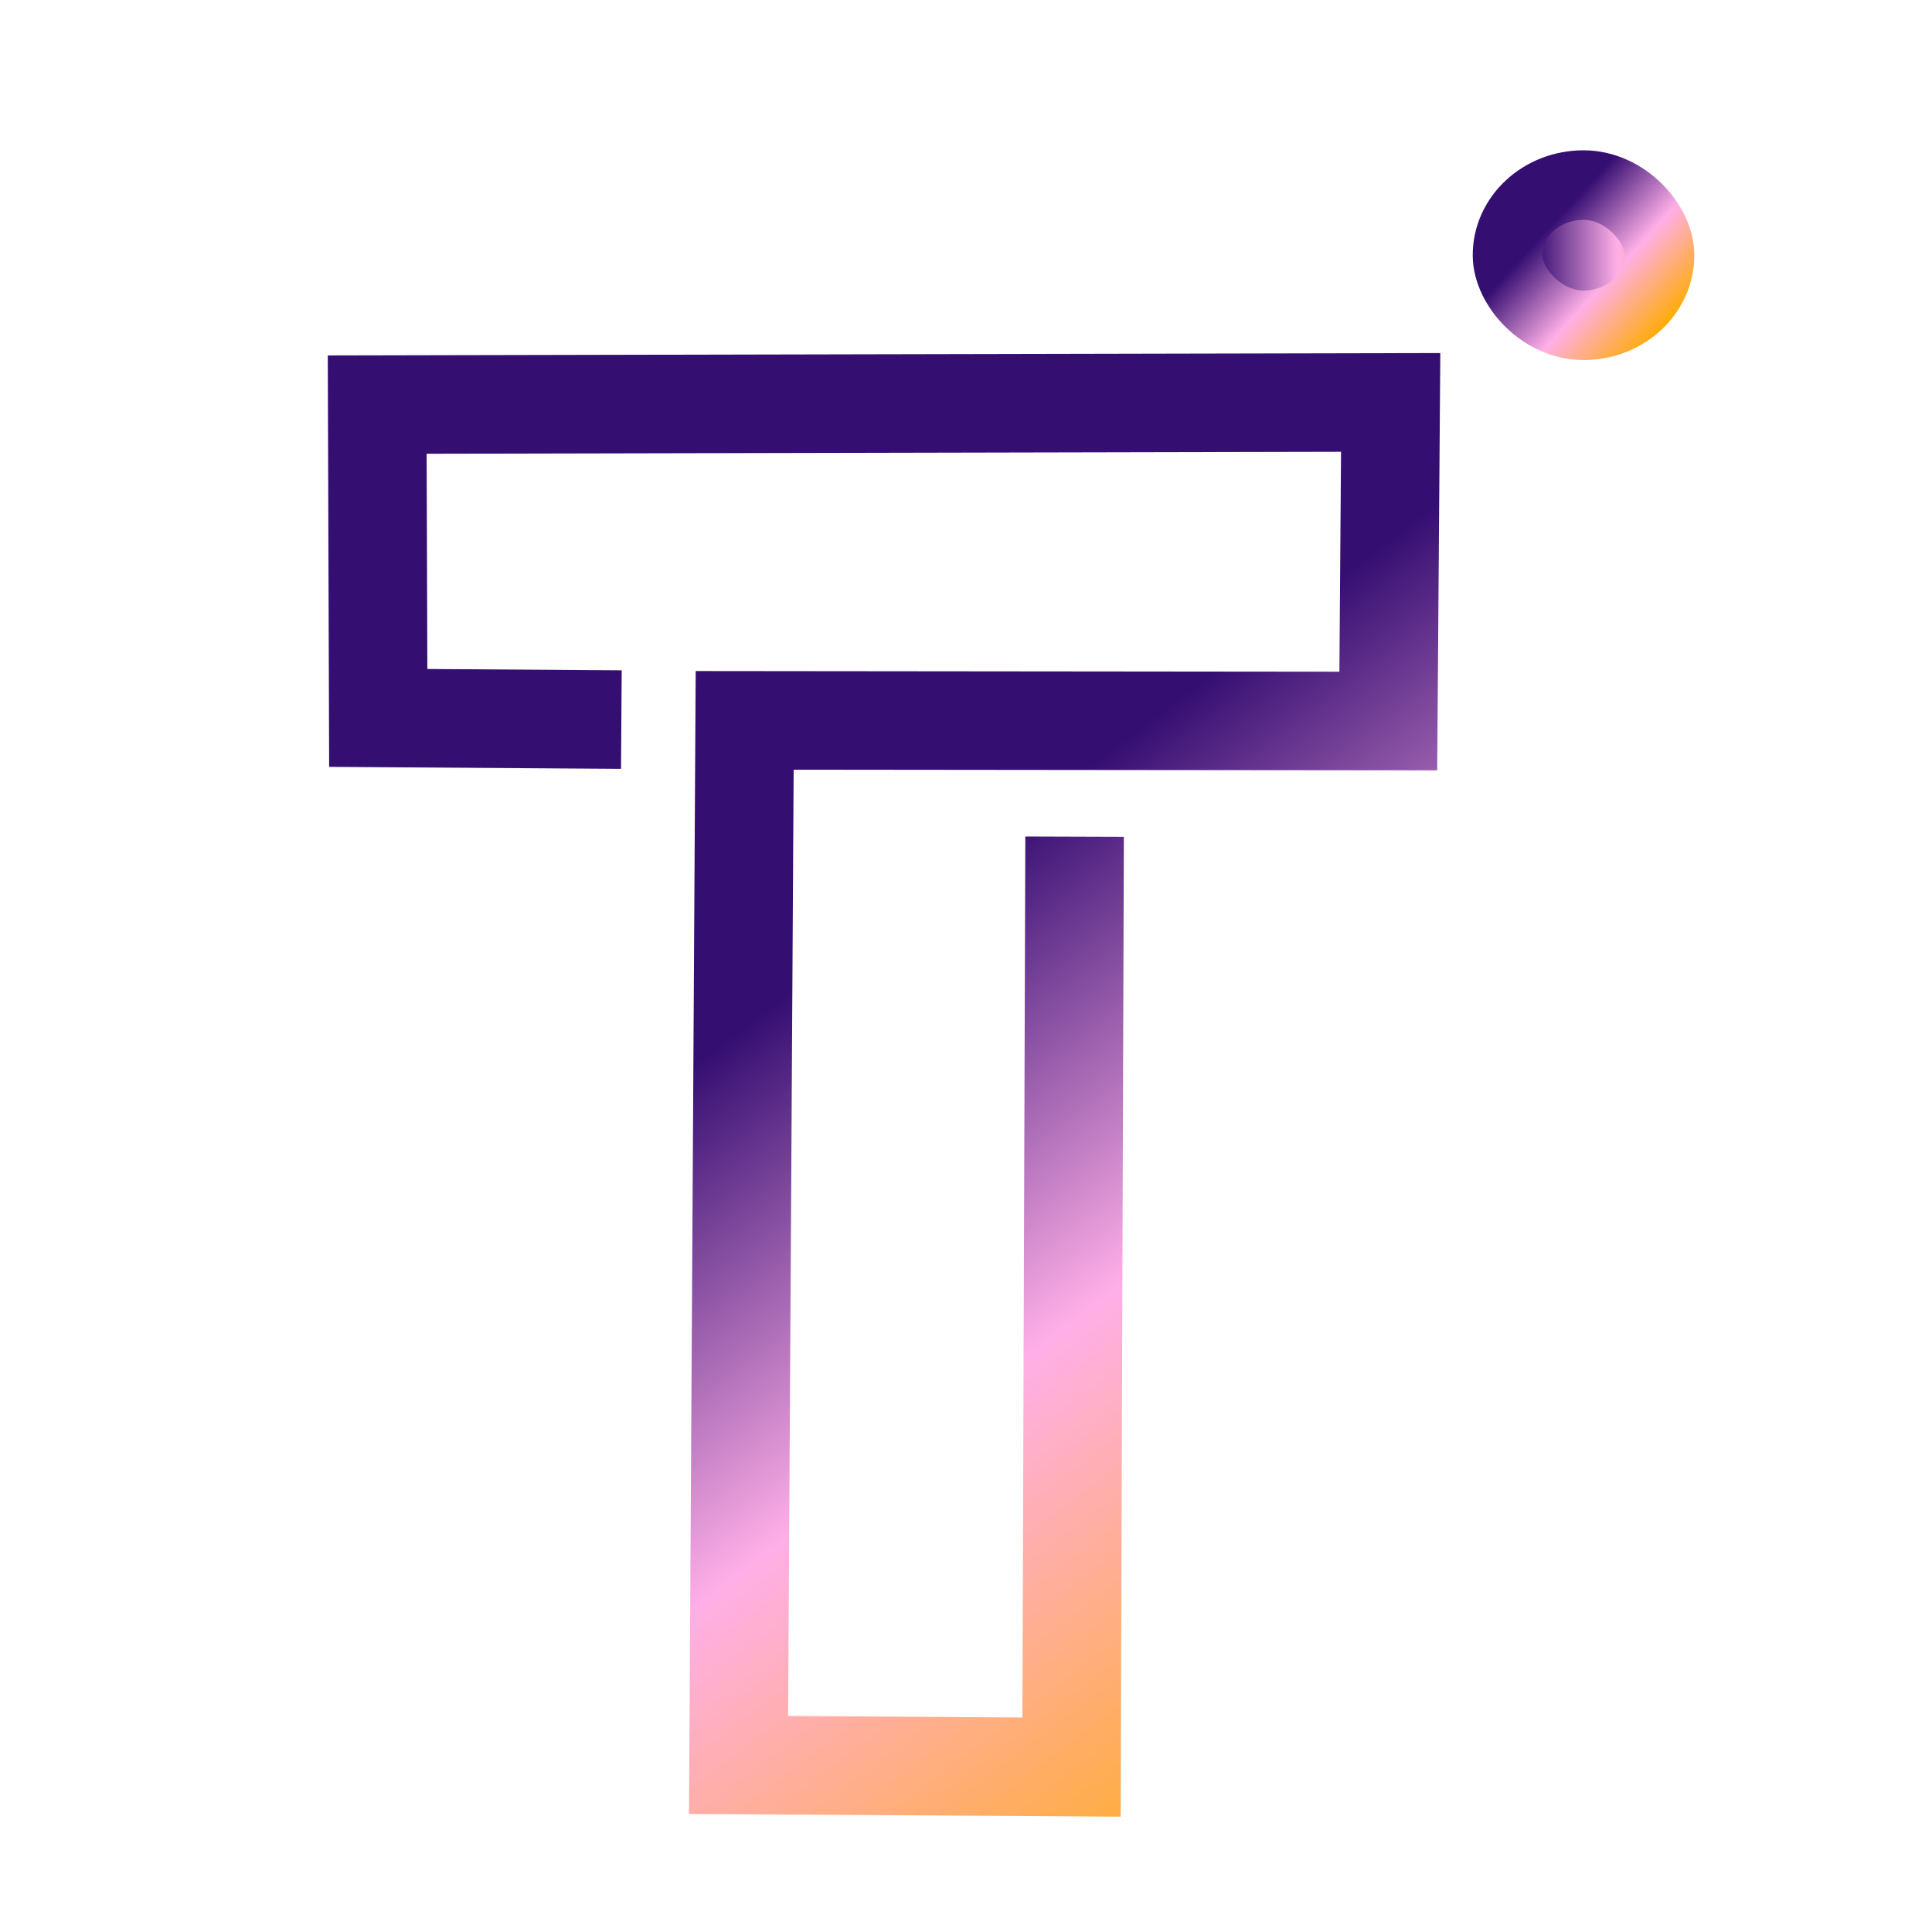 <?xml version="1.0" encoding="UTF-8" standalone="no"?>
<!-- Created with Inkscape (http://www.inkscape.org/) -->

<svg
   width="472"
   height="472"
   viewBox="0 0 124.883 124.883"
   version="1.1"
   id="svg5"
   xml:space="preserve"
   inkscape:version="1.2.2 (732a01da63, 2022-12-09)"
   sodipodi:docname="t.svg"
   inkscape:export-filename="..\img\t.png"
   inkscape:export-xdpi="96"
   inkscape:export-ydpi="96"
   xmlns:inkscape="http://www.inkscape.org/namespaces/inkscape"
   xmlns:sodipodi="http://sodipodi.sourceforge.net/DTD/sodipodi-0.dtd"
   xmlns:xlink="http://www.w3.org/1999/xlink"
   xmlns="http://www.w3.org/2000/svg"
   xmlns:svg="http://www.w3.org/2000/svg"><sodipodi:namedview
     id="namedview7"
     pagecolor="#ffffff"
     bordercolor="#999999"
     borderopacity="1"
     inkscape:showpageshadow="0"
     inkscape:pageopacity="0"
     inkscape:pagecheckerboard="0"
     inkscape:deskcolor="#d1d1d1"
     inkscape:document-units="mm"
     showgrid="false"
     inkscape:zoom="0.50646226"
     inkscape:cx="587.40803"
     inkscape:cy="391.93443"
     inkscape:window-width="1600"
     inkscape:window-height="811"
     inkscape:window-x="1911"
     inkscape:window-y="-9"
     inkscape:window-maximized="1"
     inkscape:current-layer="layer1"
     showguides="true"><sodipodi:guide
       position="124.858,62.824"
       orientation="0,-1"
       id="guide10570"
       inkscape:locked="false" /></sodipodi:namedview><defs
     id="defs2"><linearGradient
       inkscape:collect="always"
       id="linearGradient14530"><stop
         style="stop-color:#350e72;stop-opacity:1;"
         offset="0.279"
         id="stop14524" /><stop
         style="stop-color:#ffafe7;stop-opacity:1;"
         offset="0.646"
         id="stop14526" /><stop
         style="stop-color:#ffac03;stop-opacity:1;"
         offset="1"
         id="stop14528" /></linearGradient><linearGradient
       inkscape:collect="always"
       id="linearGradient14457"><stop
         style="stop-color:#350e72;stop-opacity:1;"
         offset="0.406"
         id="stop14451" /><stop
         style="stop-color:#ffafe7;stop-opacity:1;"
         offset="0.656"
         id="stop14453" /><stop
         style="stop-color:#ffac03;stop-opacity:1;"
         offset="1"
         id="stop14455" /></linearGradient><rect
       x="356.023"
       y="56.545"
       width="254.103"
       height="146.598"
       id="rect13506" /><rect
       x="95.762"
       y="296.172"
       width="670.336"
       height="135.252"
       id="rect6543" /><rect
       x="96.75"
       y="316.904"
       width="655.528"
       height="117.482"
       id="rect4879" /><linearGradient
       inkscape:collect="always"
       id="linearGradient2623"><stop
         style="stop-color:#350e72;stop-opacity:1;"
         offset="0.279"
         id="stop2619" /><stop
         style="stop-color:#ffafe7;stop-opacity:1;"
         offset="0.646"
         id="stop3353" /><stop
         style="stop-color:#ffac03;stop-opacity:1;"
         offset="1"
         id="stop2621" /></linearGradient><linearGradient
       inkscape:collect="always"
       xlink:href="#linearGradient2623"
       id="linearGradient11052"
       x1="53.162"
       y1="28.183"
       x2="63.575"
       y2="37.741"
       gradientUnits="userSpaceOnUse"
       gradientTransform="matrix(0.977,0,0,0.977,45.504,-15.602)" /><linearGradient
       inkscape:collect="always"
       xlink:href="#linearGradient14457"
       id="linearGradient11168"
       x1="68.53"
       y1="17.485"
       x2="94.882"
       y2="52.359"
       gradientUnits="userSpaceOnUse"
       gradientTransform="matrix(2.56,0,0,2.56,-150.622,-17.737)" /><linearGradient
       inkscape:collect="always"
       xlink:href="#linearGradient2623"
       id="linearGradient11954"
       x1="100.543"
       y1="345.93"
       x2="315.256"
       y2="345.93"
       gradientUnits="userSpaceOnUse" /><rect
       x="95.762"
       y="296.172"
       width="670.336"
       height="135.252"
       id="rect6543-9" /><linearGradient
       inkscape:collect="always"
       xlink:href="#linearGradient14530"
       id="linearGradient14522"
       x1="158.883"
       y1="65.963"
       x2="170.785"
       y2="65.963"
       gradientUnits="userSpaceOnUse"
       gradientTransform="matrix(1.204,0,0,1.204,-96.021,-62.893)" /></defs><g
     inkscape:label="Capa 1"
     inkscape:groupmode="layer"
     id="layer1"><rect
       style="fill:none;fill-opacity:0.026;stroke:none;stroke-width:0.265;stroke-linecap:butt;stroke-linejoin:bevel;stroke-dasharray:none;stroke-opacity:0"
       id="rect11480"
       width="234.381"
       height="124.857"
       x="0.016"
       y="0.03"
       ry="0" /><rect
       style="opacity:1;fill:url(#linearGradient14522);fill-opacity:1;stroke:url(#linearGradient11052);stroke-width:4.497;stroke-linecap:round;stroke-linejoin:miter;stroke-dasharray:none;stroke-opacity:1"
       id="rect10984"
       width="9.827"
       height="9.061"
       x="97.444"
       y="11.964"
       ry="4.53"
       rx="4.913" /><path
       style="opacity:1;fill:none;fill-opacity:1;stroke:url(#linearGradient11168);stroke-width:6.369;stroke-linecap:butt;stroke-linejoin:miter;stroke-dasharray:none;stroke-opacity:1"
       d="m 40.164,46.514 -15.714,-0.108 -0.068,-20.254 65.51,-0.14 -0.154,20.594 -41.603,-0.042 -0.396,67.521 21.522,0.139 0.2,-60.142"
       id="path11160"
       sodipodi:nodetypes="ccccccccc" /></g></svg>
